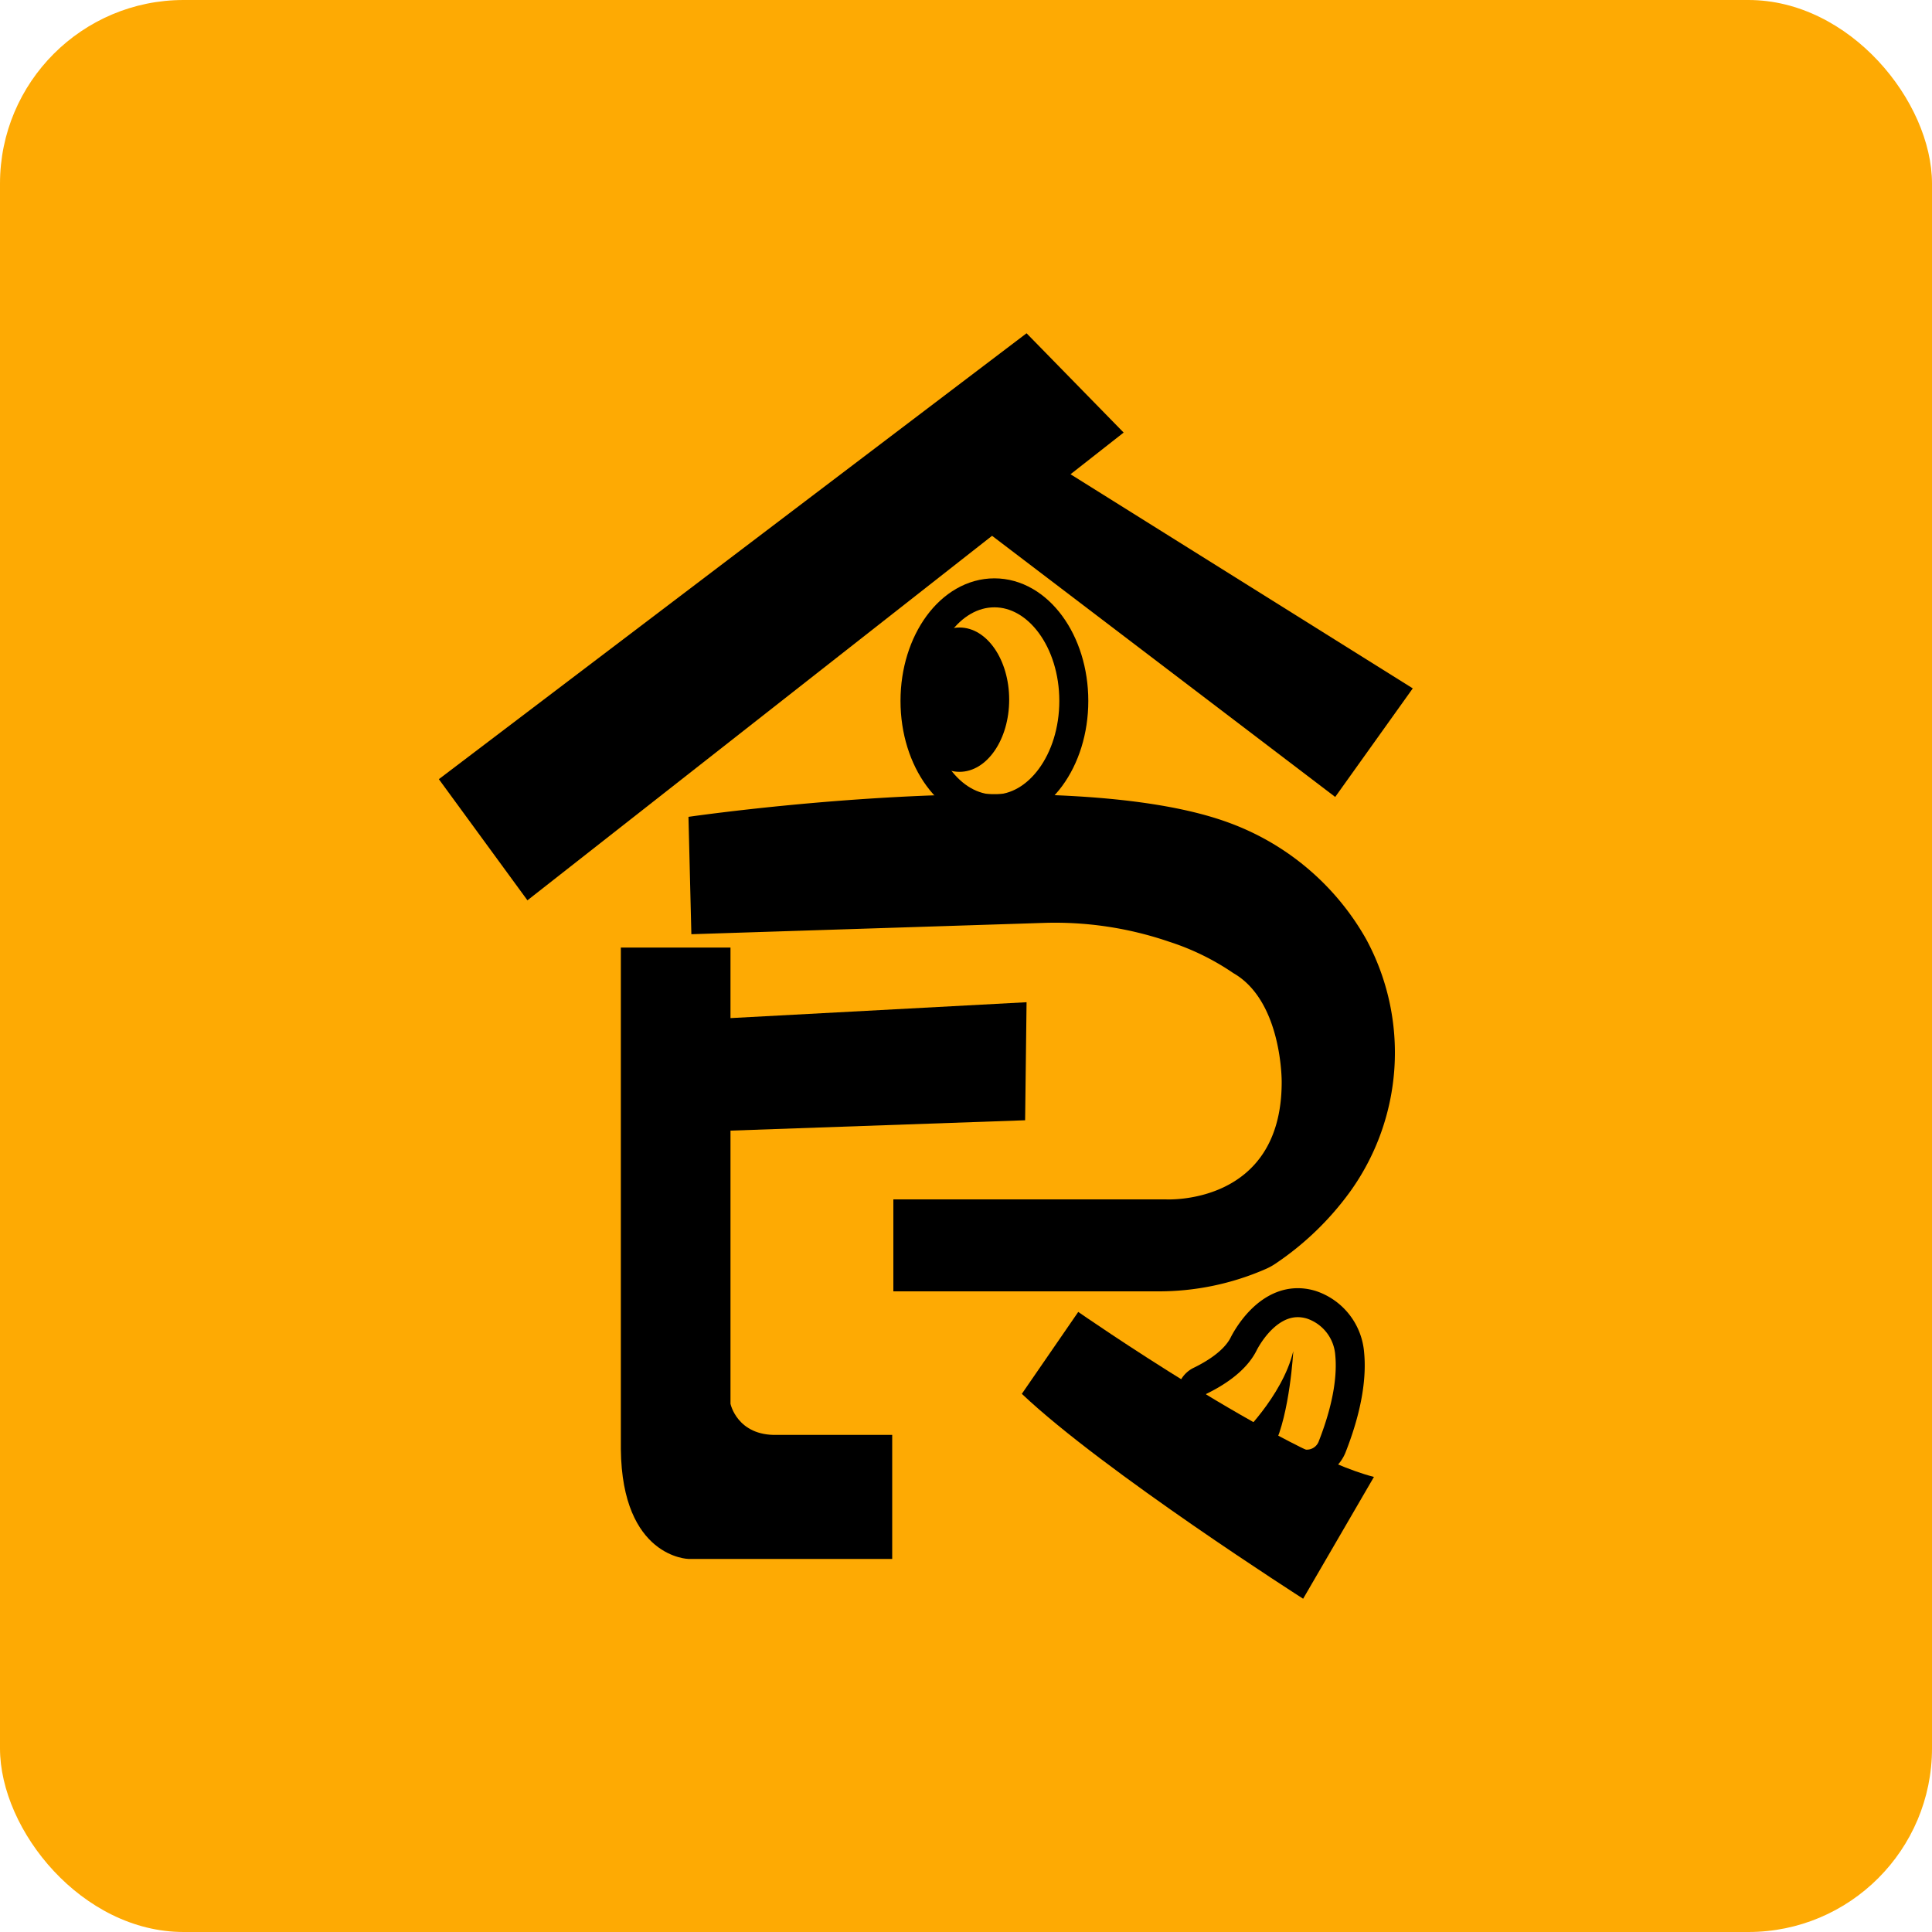 <svg id="图层_1" data-name="图层 1" xmlns="http://www.w3.org/2000/svg" viewBox="0 0 200 200"><defs><style>.cls-1{fill:#feaa03;}.cls-2{fill:none;stroke:#000;stroke-miterlimit:10;stroke-width:3px;}</style></defs><title>食谱来也图标2</title><rect class="cls-1" width="200" height="200" rx="19.01"/><polygon points="106.27 34.5 45.43 80.66 54.6 93.2 116.32 44.78 106.27 34.5"/><polygon points="100.85 54.06 138.22 82.5 146.25 71.26 107.04 46.73 100.85 54.06"/><path class="cls-2" d="M123.76,145.42a1.57,1.57,0,0,1,.41-2.45c1.53-.74,3.62-2,4.55-3.8,0,0,2.57-5.43,7-4.11a5.82,5.82,0,0,1,4,5.09c.2,2.07-.08,5.18-1.79,9.56a2.82,2.82,0,0,1-3.27,1.79A22.33,22.33,0,0,1,123.76,145.42Z" transform="translate(0 0)"/><path d="M128.23,148.87s4.51-4.26,5.65-9c0,0-.35,6.45-2,9.83l-.59.73Z" transform="translate(0 0)"/><path d="M71.27,84.56s39.21-5.73,56.17.69a26.92,26.92,0,0,1,14,12,24.66,24.66,0,0,1-1.67,26.1,30.64,30.64,0,0,1-7.67,7.42,6.43,6.43,0,0,1-1.15.63h0a27.61,27.61,0,0,1-11,2.28H92.48v-9.52h28.2s12,.69,12-12.15c0,0,.07-8.37-5-11.27a25.7,25.7,0,0,0-6.64-3.25A36.46,36.46,0,0,0,108,95.54L71.57,96.71Z" transform="translate(0 0)"/><polygon points="74.94 105.43 106.27 103.75 106.12 115.97 75.39 117.05 74.94 105.43"/><path d="M75.62,98.09v47.23s.69,3.33,4.82,3.22H92.36v12.84H71.27s-6.88-.12-7-11.35V98.09Z" transform="translate(0 0)"/><path d="M111.62,135.81s21.1,14.67,30.61,17.08L134.9,165.5s-20.64-13.18-29.12-21.21Z" transform="translate(0 0)"/><ellipse class="cls-2" cx="102.94" cy="72.56" rx="8.22" ry="11.19"/><ellipse cx="99.33" cy="72.43" rx="5.14" ry="7.47"/></svg>